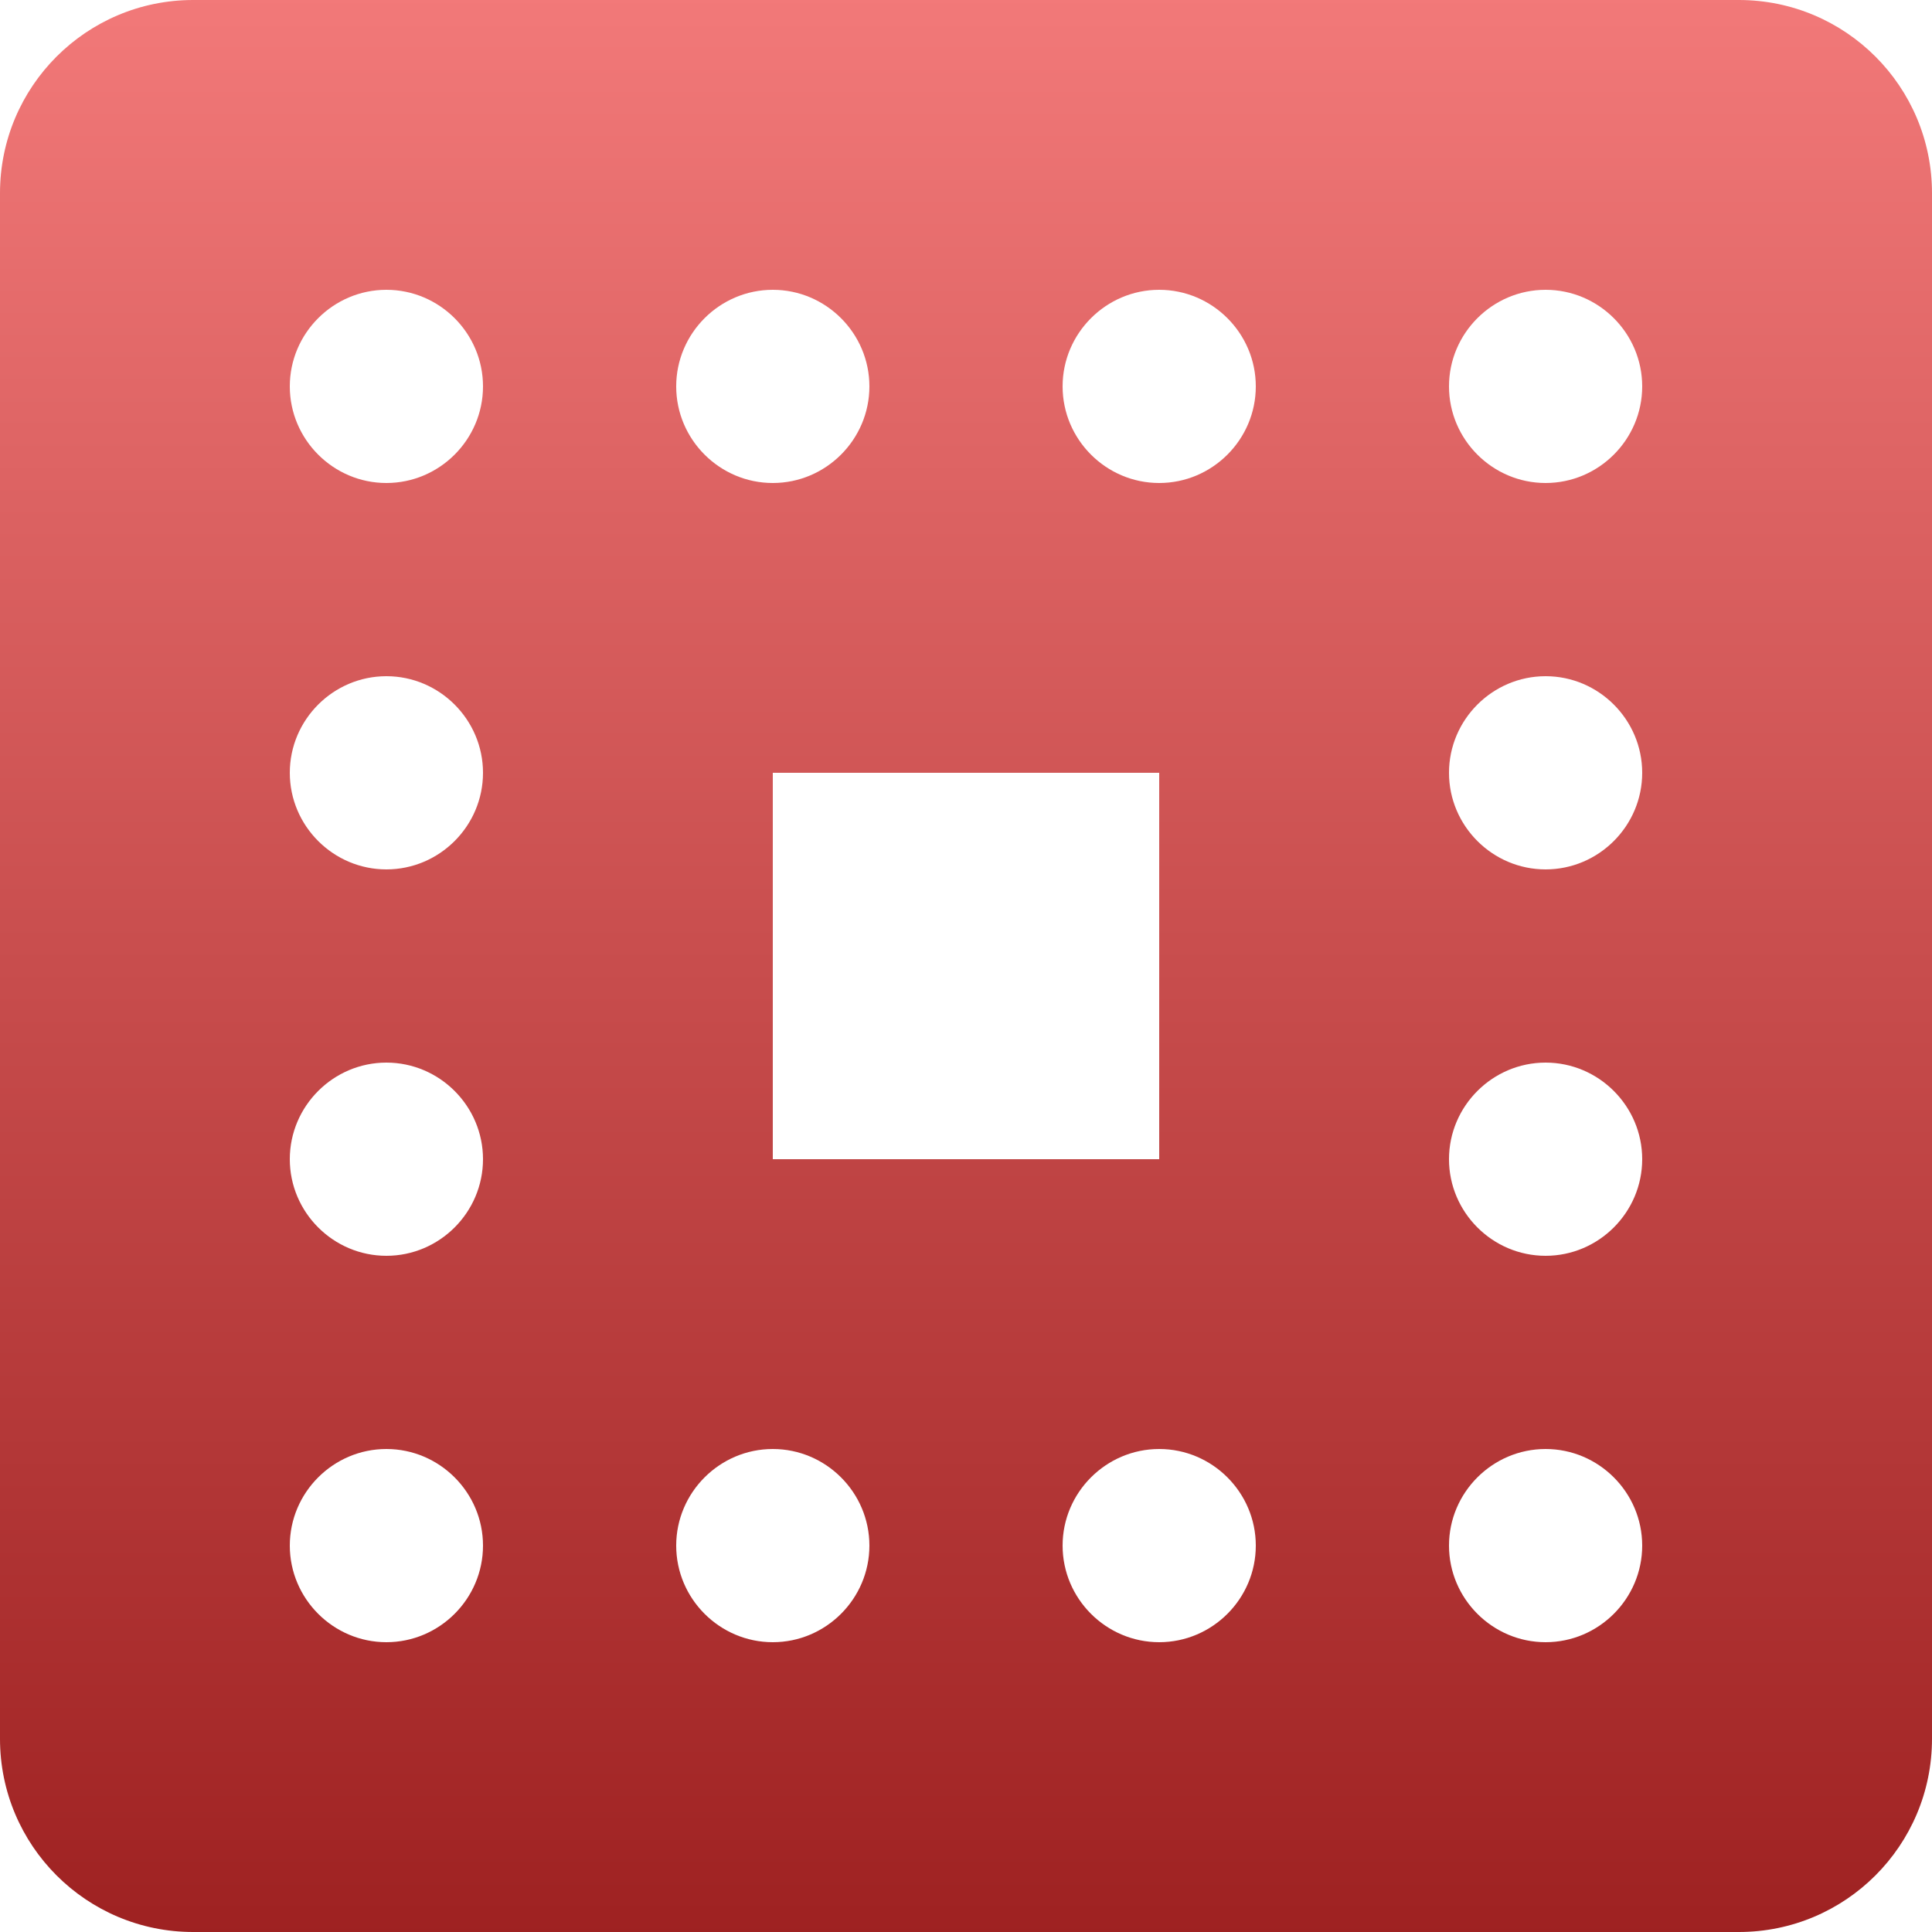 <svg xmlns="http://www.w3.org/2000/svg" width="16" height="16" version="1.1">
 <defs>
  <style id="current-color-scheme" type="text/css">
   .ColorScheme-Text { color: #939597; } .ColorScheme-Highlight { color: #5294e2; }
  </style>
  <linearGradient id="arrongin" x1="0%" x2="0%" y1="0%" y2="100%">
   <stop offset="0%" style="stop-color: #dd9b44; stop-opacity: 1"/>
   <stop offset="100%" style="stop-color: #ad6c16; stop-opacity: 1"/>
  </linearGradient>
  <linearGradient id="aurora" x1="0%" x2="0%" y1="0%" y2="100%">
   <stop offset="0%" style="stop-color: #09D4DF; stop-opacity: 1"/>
   <stop offset="100%" style="stop-color: #9269F4; stop-opacity: 1"/>
  </linearGradient>
  <linearGradient id="cyberneon" x1="0%" x2="0%" y1="0%" y2="100%">
    <stop offset="0" style="stop-color: #0abdc6; stop-opacity: 1"/>
    <stop offset="1" style="stop-color: #ea00d9; stop-opacity: 1"/>
  </linearGradient>
  <linearGradient id="fitdance" x1="0%" x2="0%" y1="0%" y2="100%">
   <stop offset="0%" style="stop-color: #1AD6AB; stop-opacity: 1"/>
   <stop offset="100%" style="stop-color: #329DB6; stop-opacity: 1"/>
  </linearGradient>
  <linearGradient id="oomox" x1="0%" x2="0%" y1="0%" y2="100%">
   <stop offset="0%" style="stop-color: #f27979; stop-opacity: 1"/>
   <stop offset="100%" style="stop-color: #9e2121; stop-opacity: 1"/>
  </linearGradient>
  <linearGradient id="rainblue" x1="0%" x2="0%" y1="0%" y2="100%">
   <stop offset="0%" style="stop-color: #00F260; stop-opacity: 1"/>
   <stop offset="100%" style="stop-color: #0575E6; stop-opacity: 1"/>
  </linearGradient>
  <linearGradient id="sunrise" x1="0%" x2="0%" y1="0%" y2="100%">
   <stop offset="0%" style="stop-color:  #FF8501; stop-opacity: 1"/>
   <stop offset="100%" style="stop-color:  #FFCB01; stop-opacity: 1"/>
  </linearGradient>
  <linearGradient id="telinkrin" x1="0%" x2="0%" y1="0%" y2="100%">
   <stop offset="0%" style="stop-color:  #b2ced6; stop-opacity: 1"/>
   <stop offset="100%" style="stop-color:  #6da5b7; stop-opacity: 1"/>
  </linearGradient>
  <linearGradient id="60spsycho" x1="0%" x2="0%" y1="0%" y2="100%">
   <stop offset="0%" style="stop-color:  #df5940; stop-opacity: 1"/>
   <stop offset="25%" style="stop-color:  #d8d15f; stop-opacity: 1"/>
   <stop offset="50%" style="stop-color:  #e9882a; stop-opacity: 1"/>
   <stop offset="100%" style="stop-color:  #279362; stop-opacity: 1"/>
  </linearGradient>
  <linearGradient id="90ssummer" x1="0%" x2="0%" y1="0%" y2="100%">
   <stop offset="0%" style="stop-color:  #f618c7; stop-opacity: 1"/>
   <stop offset="20%" style="stop-color:  #94ffab; stop-opacity: 1"/>
   <stop offset="50%" style="stop-color:  #fbfd54; stop-opacity: 1"/>
   <stop offset="100%" style="stop-color:  #0f83ae; stop-opacity: 1"/>
  </linearGradient>
 </defs>
 <path fill="url(#oomox)" class="ColorScheme-Text" d="M 14.4 0 L 1.6 0 C 0.716 0 0 0.716 0 1.6 L 0 14.4 C 0 15.284 0.716 16 1.6 16 L 14.4 16 C 15.284 16 16 15.284 16 14.4 L 16 1.6 C 16 0.716 15.284 0 14.4 0 Z M 3.2 4 C 2.76 4 2.4 3.64 2.4 3.2 C 2.4 2.76 2.76 2.4 3.2 2.4 C 3.64 2.4 4 2.76 4 3.2 C 4 3.64 3.64 4 3.2 4 Z M 3.2 7.2 C 2.76 7.2 2.4 6.84 2.4 6.4 C 2.4 5.96 2.76 5.6 3.2 5.6 C 3.64 5.6 4 5.96 4 6.4 C 4 6.84 3.64 7.2 3.2 7.2 Z M 3.2 10.4 C 2.76 10.4 2.4 10.04 2.4 9.6 C 2.4 9.16 2.76 8.8 3.2 8.8 C 3.64 8.8 4 9.16 4 9.6 C 4 10.04 3.64 10.4 3.2 10.4 Z M 12.8 7.2 C 12.36 7.2 12 6.84 12 6.4 C 12 5.96 12.36 5.6 12.8 5.6 C 13.24 5.6 13.6 5.96 13.6 6.4 C 13.6 6.84 13.24 7.2 12.8 7.2 Z M 12.8 10.4 C 12.36 10.4 12 10.04 12 9.6 C 12 9.16 12.36 8.8 12.8 8.8 C 13.24 8.8 13.6 9.16 13.6 9.6 C 13.6 10.04 13.24 10.4 12.8 10.4 Z M 6.4 4 C 5.96 4 5.6 3.64 5.6 3.2 C 5.6 2.76 5.96 2.4 6.4 2.4 C 6.84 2.4 7.2 2.76 7.2 3.2 C 7.2 3.64 6.84 4 6.4 4 Z M 9.6 4 C 9.16 4 8.8 3.64 8.8 3.2 C 8.8 2.76 9.16 2.4 9.6 2.4 C 10.04 2.4 10.4 2.76 10.4 3.2 C 10.4 3.64 10.04 4 9.6 4 Z M 12.8 4 C 12.36 4 12 3.64 12 3.2 C 12 2.76 12.36 2.4 12.8 2.4 C 13.24 2.4 13.6 2.76 13.6 3.2 C 13.6 3.64 13.24 4 12.8 4 Z M 3.2 13.6 C 2.76 13.6 2.4 13.24 2.4 12.8 C 2.4 12.36 2.76 12 3.2 12 C 3.64 12 4 12.36 4 12.8 C 4 13.24 3.64 13.6 3.2 13.6 Z M 6.4 13.6 C 5.96 13.6 5.6 13.24 5.6 12.8 C 5.6 12.36 5.96 12 6.4 12 C 6.84 12 7.2 12.36 7.2 12.8 C 7.2 13.24 6.84 13.6 6.4 13.6 Z M 9.6 13.6 C 9.16 13.6 8.8 13.24 8.8 12.8 C 8.8 12.36 9.16 12 9.6 12 C 10.04 12 10.4 12.36 10.4 12.8 C 10.4 13.24 10.04 13.6 9.6 13.6 Z M 12.8 13.6 C 12.36 13.6 12 13.24 12 12.8 C 12 12.36 12.36 12 12.8 12 C 13.24 12 13.6 12.36 13.6 12.8 C 13.6 13.24 13.24 13.6 12.8 13.6 Z M 9.6 9.6 L 6.4 9.6 L 6.4 6.4 L 9.6 6.4 L 9.6 9.6 Z"/>
</svg>
